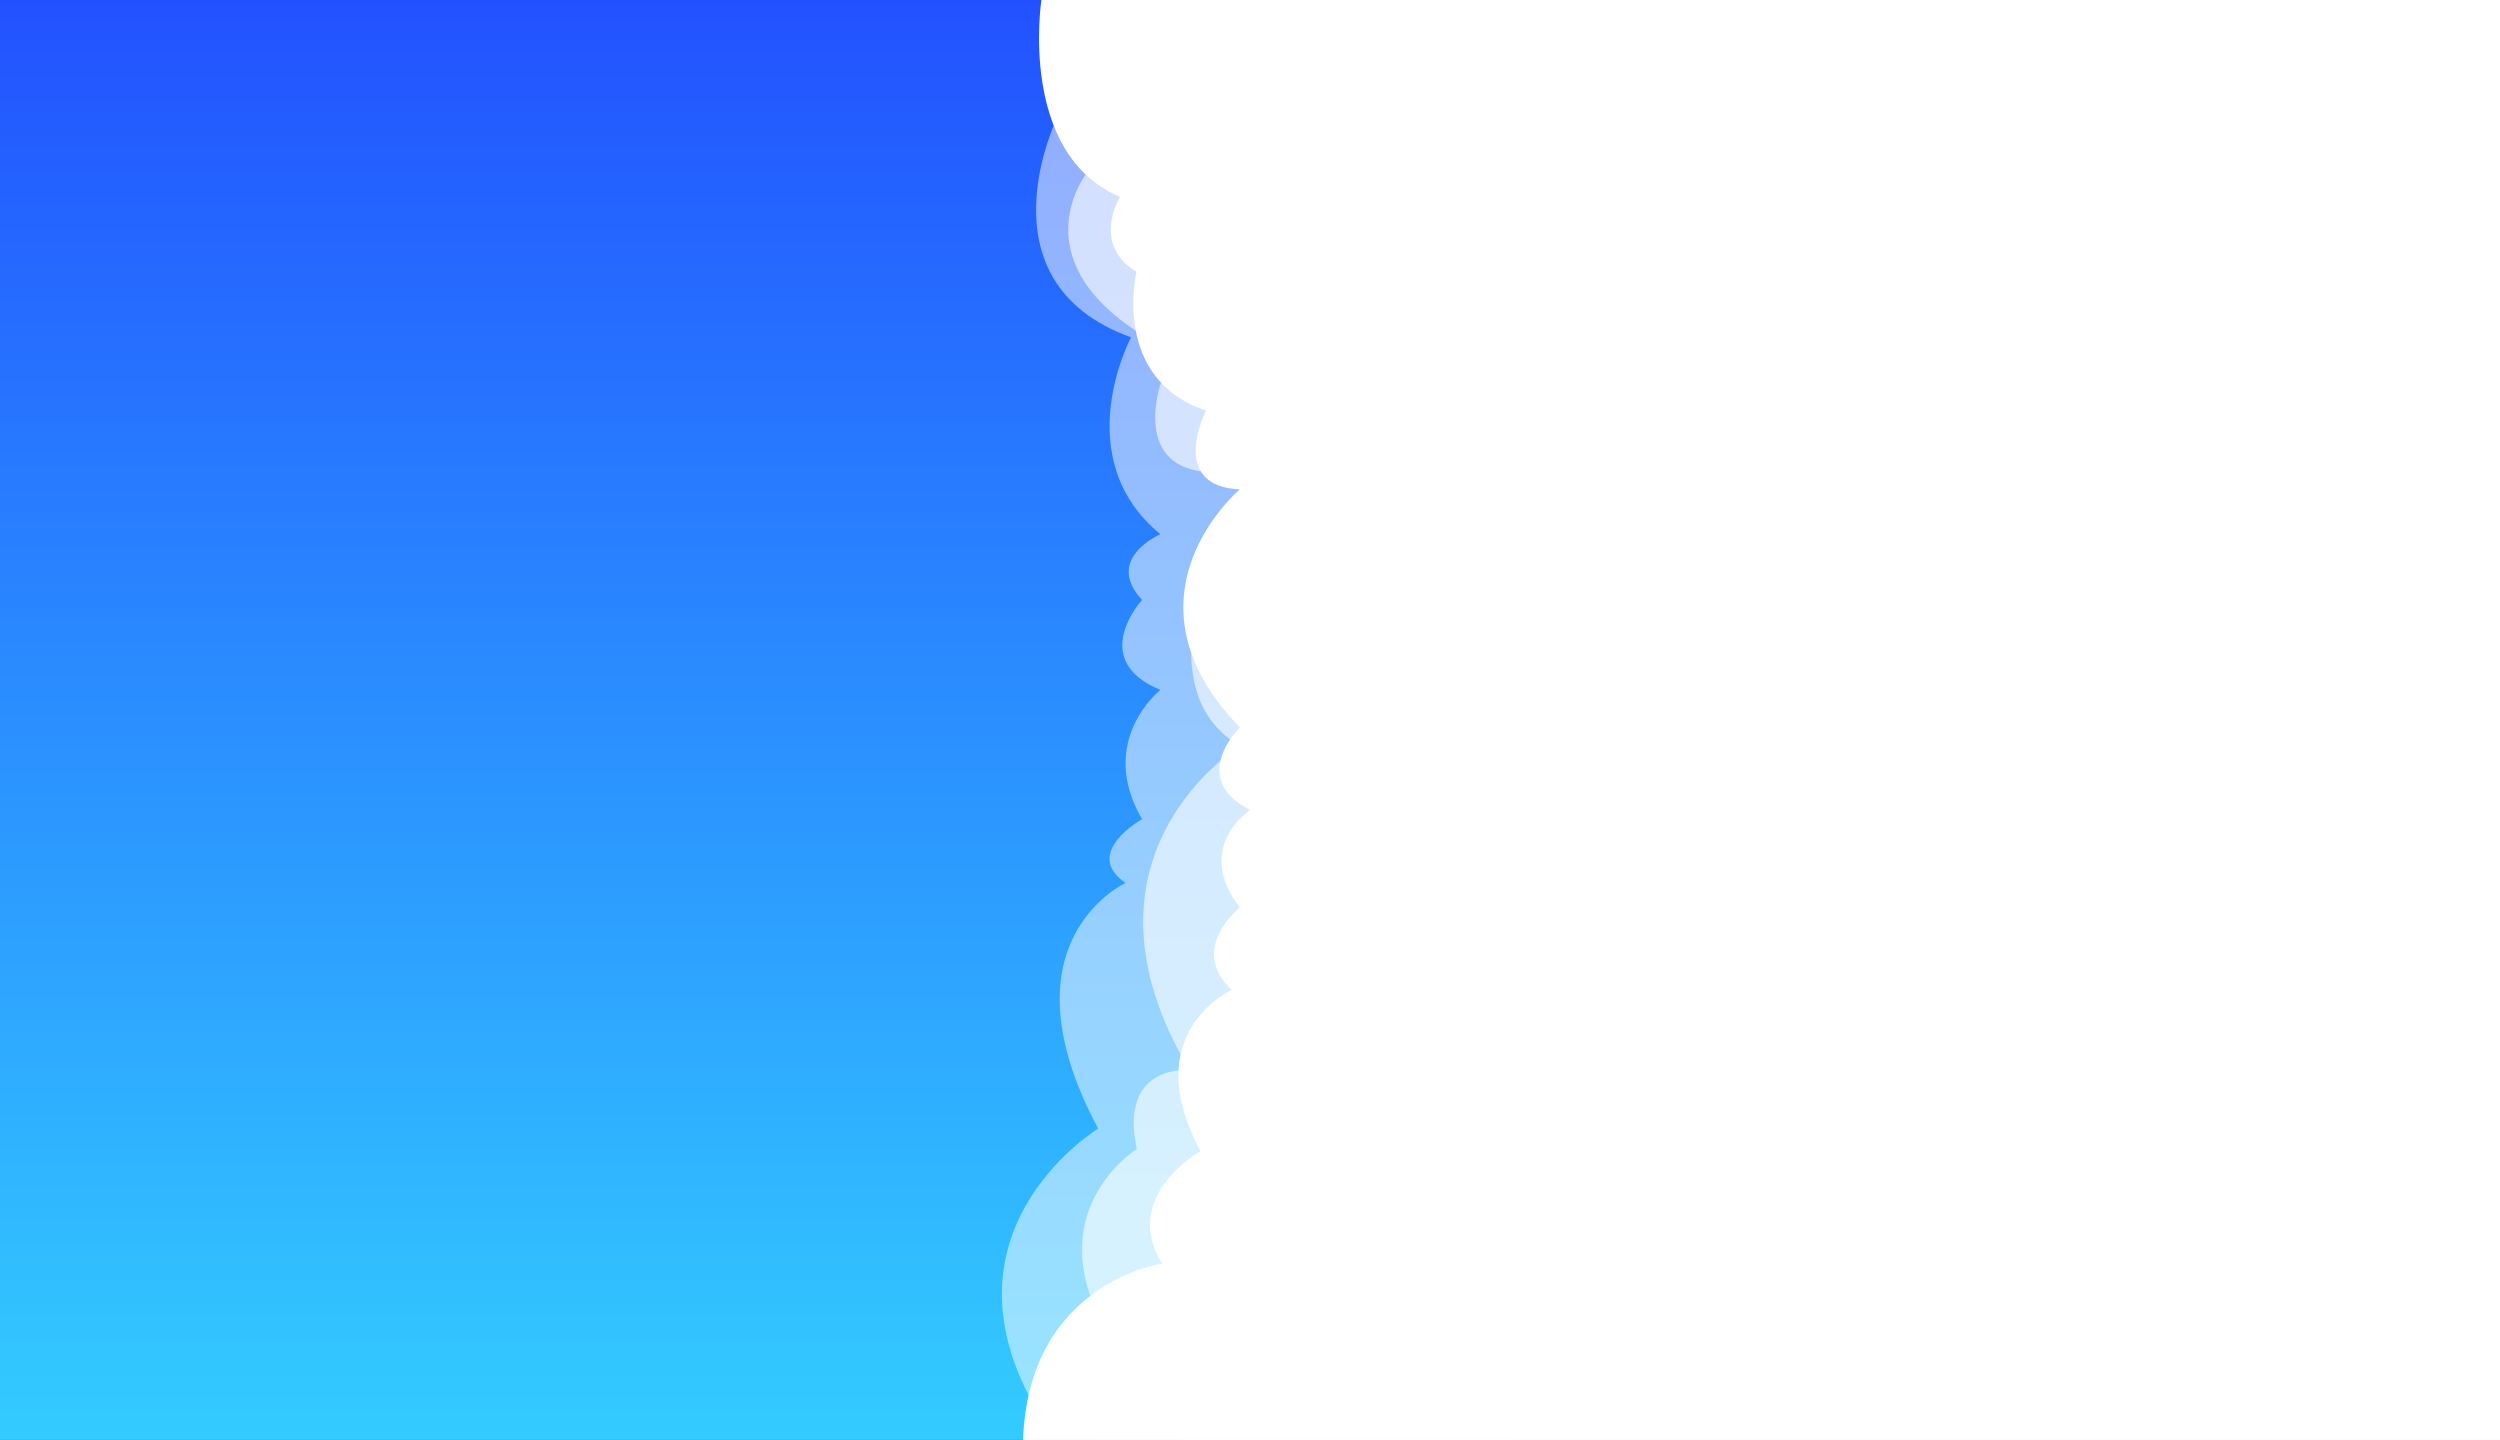 <?xml version="1.0" encoding="UTF-8"?>
<svg id="cloud" xmlns="http://www.w3.org/2000/svg" version="1.1" xmlns:xlink="http://www.w3.org/1999/xlink" viewBox="0 0 1431 824">
  <rect x="0" y="0" width="1431" height="824" fill="#333333" stroke="none"/>
  <defs>
    <style>
      .cls-1 {
        fill: url(#Dégradé_sans_nom_3);
      }

      .cls-1, .cls-2, .cls-3, .cls-4 {
        stroke-width: 0px;
      }

      .cls-2 {
        fill: url(#Dégradé_sans_nom_2);
      }

      .cls-3 {
        fill: url(#Dégradé_sans_nom_69);
      }

      .cls-4 {
        fill: #fff;
      }
    </style>
    <linearGradient id="Dégradé_sans_nom_69" data-name="Dégradé sans nom 69" x1="434.2" y1="768" x2="434.2" y2="-56" gradientTransform="translate(0 56)" gradientUnits="userSpaceOnUse">
      <stop offset="0" stop-color="#3cf"/>
      <stop offset="1" stop-color="#2252ff"/>
    </linearGradient>
    <linearGradient id="Dégradé_sans_nom_2" data-name="Dégradé sans nom 2" x1="1002.2" y1="768.2" x2="1002.2" y2="-56" gradientTransform="translate(0 56)" gradientUnits="userSpaceOnUse">
      <stop offset="0" stop-color="#fff" stop-opacity=".5"/>
      <stop offset="1" stop-color="#fff" stop-opacity=".5"/>
    </linearGradient>
    <linearGradient id="Dégradé_sans_nom_3" data-name="Dégradé sans nom 3" x1="1021.3" y1="768" x2="1021.3" y2="-56" gradientTransform="translate(0 56)" gradientUnits="userSpaceOnUse">
      <stop offset="0" stop-color="#fff" stop-opacity=".6"/>
      <stop offset="1" stop-color="#fff" stop-opacity=".6"/>
    </linearGradient>
  </defs>
  <rect class="cls-3" width="868.4" height="824"/>
  <path class="cls-2" d="M605.5,66.5s-47.1,94.4,41.9,126.6c0,0-36.7,68.7,16.8,112.7,0,0-32.5,13.9-10.5,37.6,0,0-31.4,34.3,10.5,51.5,0,0-36.7,29-10.5,74,0,0-34.6,19.3-9.4,36.5,0,0-73.2,33.3-15.7,140.6,0,0-90.1,54.7-39.9,152.4l37.7,25.8h804.5V0l-602.4,25.8-223.1,40.8h.1Z"/>
  <path class="cls-1" d="M622.3,98.7s-38.8,48.3,30.4,92.3l16.8,6.4-5.2,22.5s-16.8,48.3,28.3,50.4h57.6l-48.2,25.8s-50.3,97.6,7.9,130.9c0,0-102.5,62.2-29,185.6,0,0-40.7-4.3-30.2,45.1,0,0-48.2,30-25.1,88l28.3,39.7,22,38.6h755.3V0l-616,42.9-192.8,55.8h0Z"/>
  <path class="cls-4" d="M596.1,0s-13.6,88,45,112.7c0,0-16.8,26.8,9.4,42.9,0,0-14.7,61.2,39.8,79.4,0,0-22.1,43.4,19.4,45.1,0,0-72.8,61.2,0,136.3,0,0-29.9,29,5.8,47.2,0,0-32.5,21.5-5.8,55.8,0,0-29.9,23.6-4.7,47.2,0,0-54.5,24.7-17.8,92.3,0,0-46.1,25.8-22,64.4,0,0-76.5,10.7-79.6,100.9h845.4V0h-834.9Z"/>
</svg>
